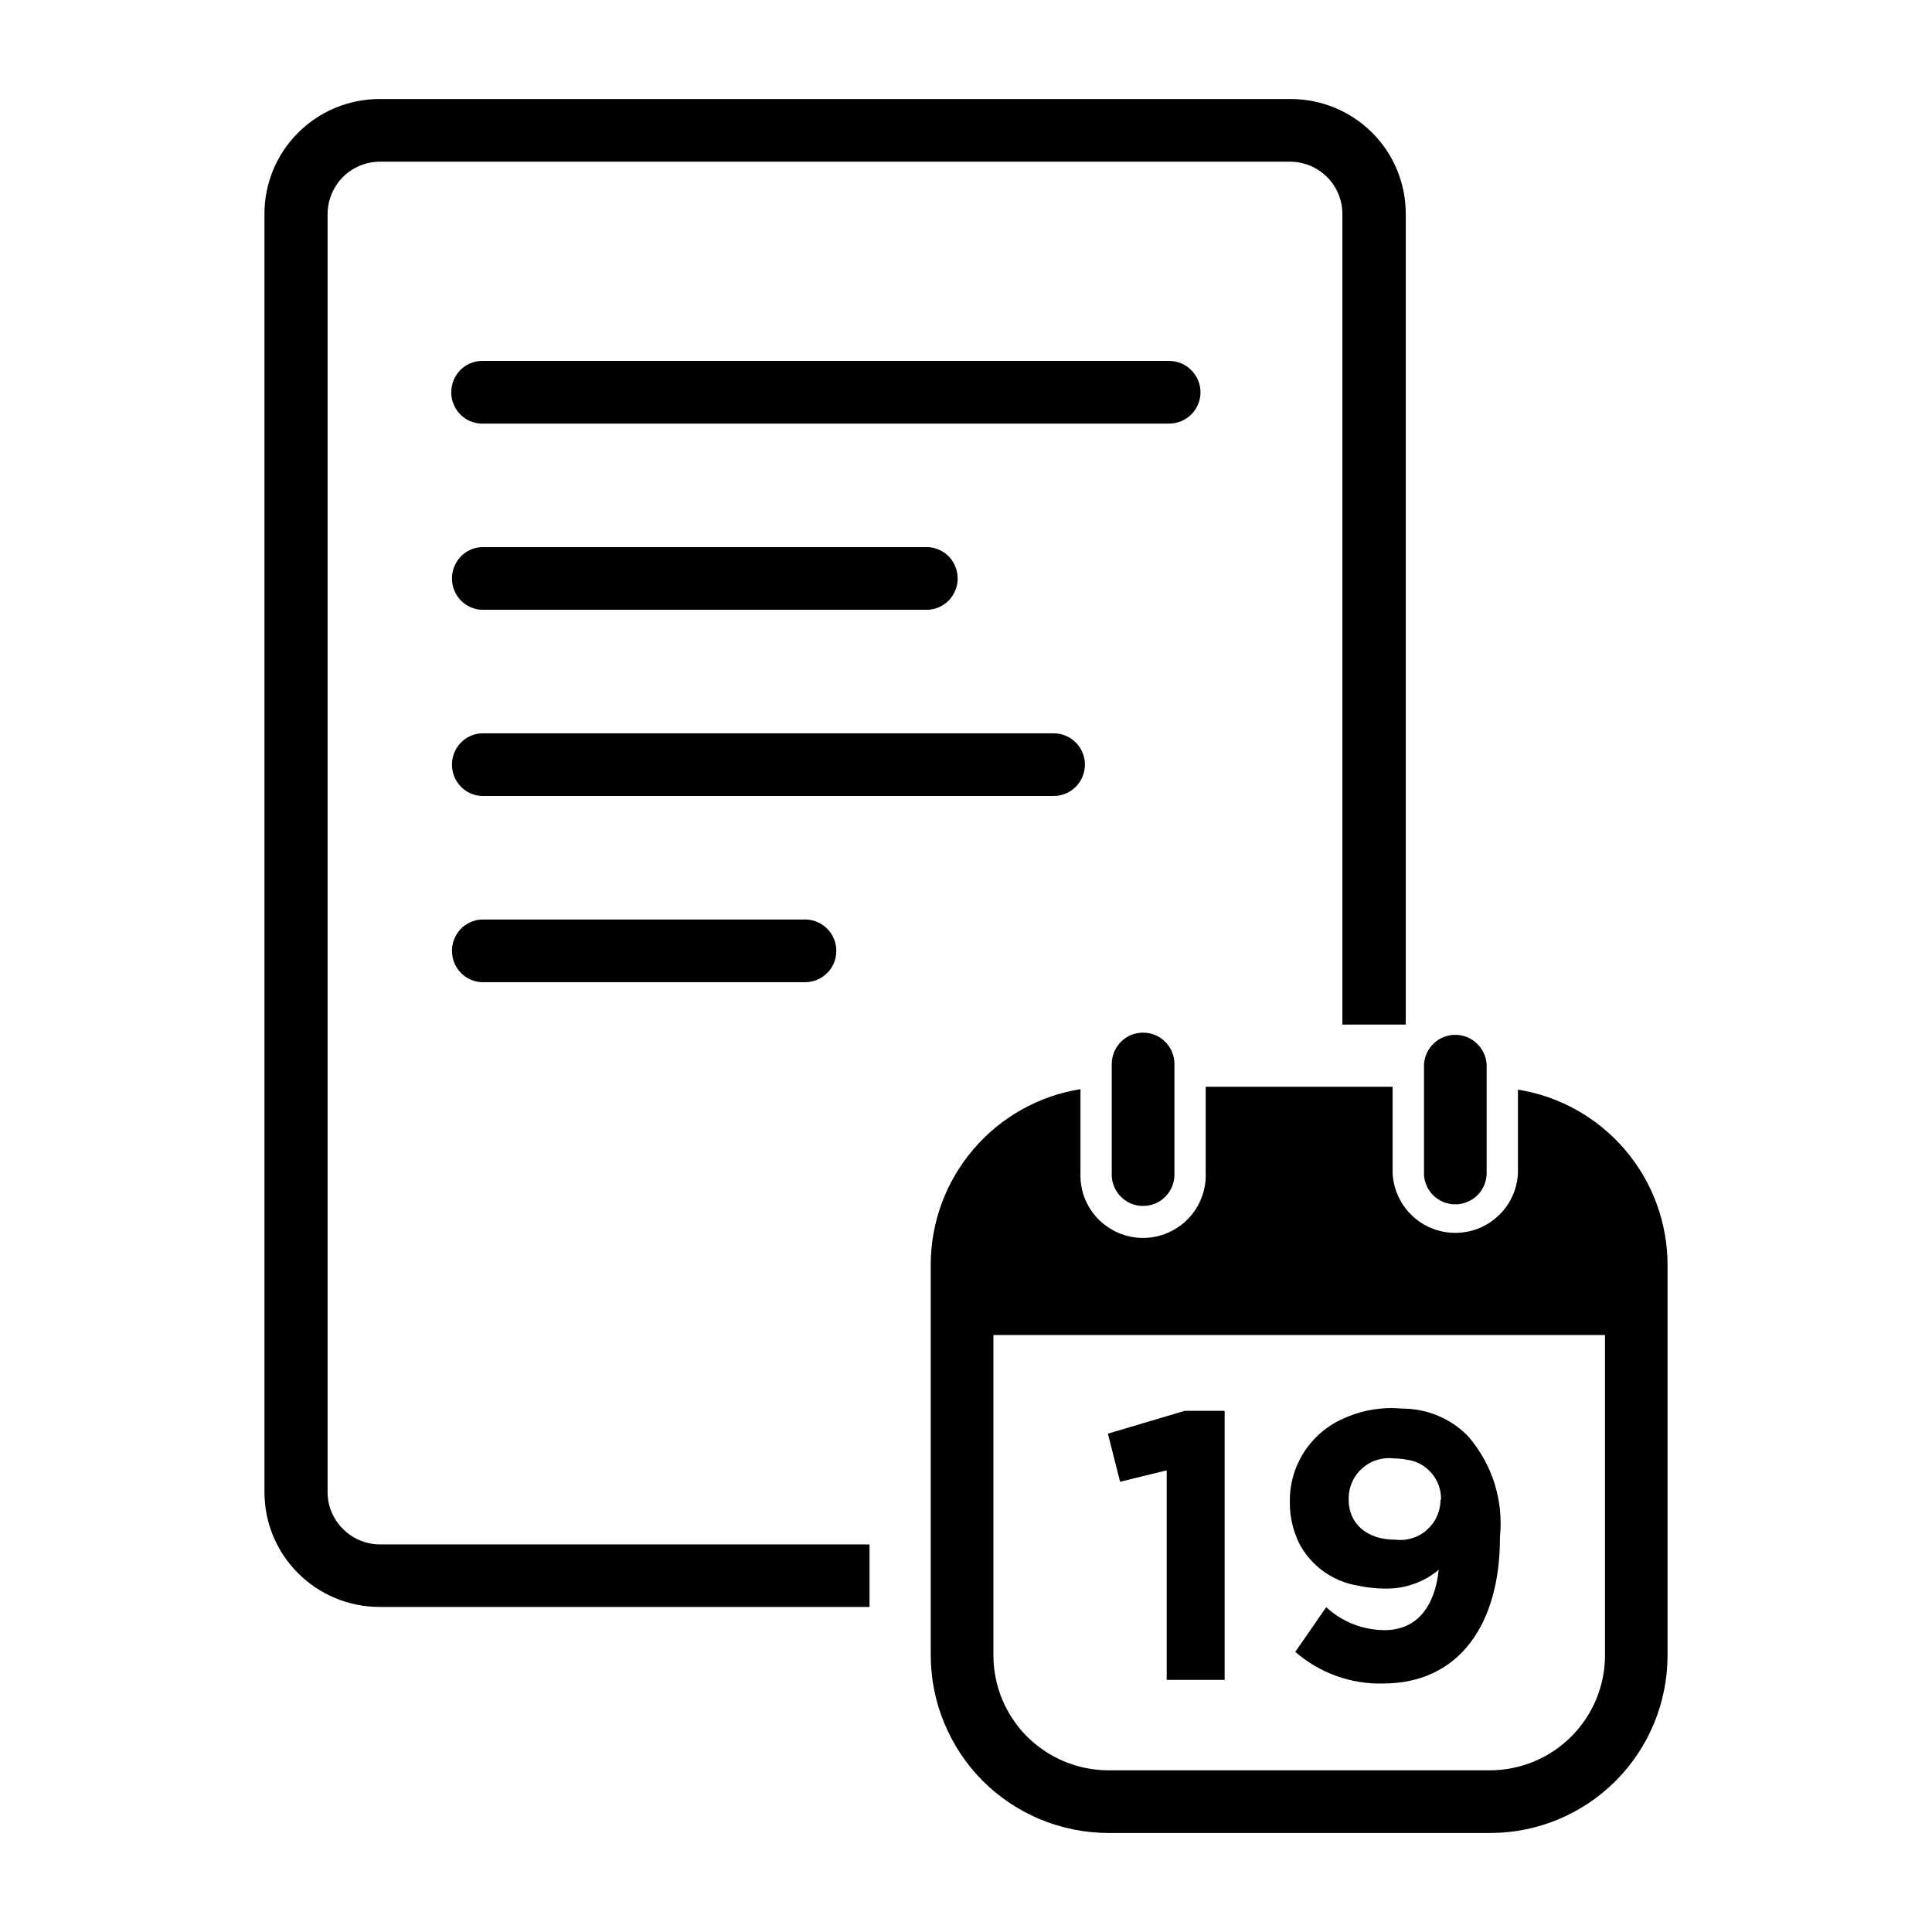 <svg width="16" height="16" viewBox="0 0 16 16" fill="none" xmlns="http://www.w3.org/2000/svg">
<path d="M2.84 12.662C2.8 12.622 2.768 12.575 2.746 12.522C2.724 12.47 2.713 12.414 2.713 12.357V1.771C2.714 1.657 2.759 1.549 2.838 1.468C2.918 1.387 3.027 1.341 3.14 1.339H10.685C10.8 1.34 10.909 1.385 10.99 1.466C11.071 1.547 11.117 1.657 11.117 1.771V8.485H11.642V1.771C11.642 1.519 11.542 1.277 11.364 1.099C11.186 0.921 10.944 0.821 10.692 0.82H3.14C2.888 0.821 2.647 0.921 2.469 1.099C2.29 1.277 2.19 1.519 2.19 1.771V12.357C2.19 12.609 2.29 12.851 2.469 13.029C2.647 13.207 2.888 13.307 3.14 13.308H7.201V12.79H3.14C3.027 12.788 2.92 12.742 2.84 12.662Z" fill="black"/>
<path d="M9.942 3.248C9.942 3.179 9.914 3.113 9.865 3.065C9.817 3.016 9.751 2.989 9.682 2.989H3.98C3.914 2.993 3.852 3.022 3.807 3.07C3.762 3.119 3.737 3.182 3.737 3.249C3.737 3.315 3.762 3.378 3.807 3.427C3.852 3.475 3.914 3.504 3.98 3.508H9.682C9.751 3.508 9.817 3.481 9.866 3.432C9.915 3.383 9.942 3.317 9.942 3.248Z" fill="black"/>
<path d="M3.986 5.05H7.687C7.753 5.046 7.815 5.017 7.861 4.969C7.906 4.92 7.931 4.857 7.931 4.791C7.931 4.724 7.906 4.661 7.861 4.612C7.815 4.564 7.753 4.535 7.687 4.531H3.986C3.92 4.535 3.858 4.564 3.813 4.612C3.768 4.661 3.743 4.724 3.743 4.791C3.743 4.857 3.768 4.92 3.813 4.969C3.858 5.017 3.92 5.046 3.986 5.05Z" fill="black"/>
<path d="M8.985 6.332C8.985 6.263 8.957 6.197 8.909 6.149C8.86 6.1 8.794 6.073 8.726 6.073H3.986C3.92 6.077 3.858 6.106 3.813 6.154C3.768 6.203 3.743 6.266 3.743 6.333C3.743 6.399 3.768 6.462 3.813 6.511C3.858 6.559 3.92 6.588 3.986 6.592H8.726C8.76 6.592 8.794 6.585 8.825 6.572C8.857 6.559 8.885 6.54 8.909 6.516C8.933 6.492 8.952 6.463 8.965 6.431C8.978 6.4 8.985 6.366 8.985 6.332Z" fill="black"/>
<path d="M3.986 7.615C3.92 7.619 3.858 7.648 3.813 7.696C3.768 7.745 3.743 7.808 3.743 7.875C3.743 7.941 3.768 8.004 3.813 8.053C3.858 8.101 3.92 8.13 3.986 8.134H6.65C6.686 8.136 6.721 8.131 6.755 8.119C6.788 8.107 6.819 8.088 6.844 8.064C6.87 8.04 6.891 8.01 6.905 7.978C6.919 7.945 6.926 7.91 6.926 7.875C6.926 7.839 6.919 7.804 6.905 7.771C6.891 7.739 6.87 7.709 6.844 7.685C6.819 7.661 6.788 7.642 6.755 7.63C6.721 7.618 6.686 7.613 6.65 7.615H3.986Z" fill="black"/>
<path d="M12.571 9.024V9.714C12.565 9.848 12.508 9.974 12.411 10.066C12.314 10.159 12.186 10.21 12.052 10.21C11.918 10.21 11.79 10.159 11.693 10.066C11.597 9.974 11.539 9.848 11.533 9.714V9H9.985V9.71C9.988 9.78 9.977 9.85 9.952 9.915C9.928 9.981 9.89 10.041 9.841 10.092C9.793 10.142 9.735 10.182 9.67 10.21C9.606 10.238 9.536 10.252 9.466 10.252C9.396 10.252 9.327 10.238 9.262 10.21C9.198 10.182 9.14 10.142 9.091 10.092C9.043 10.041 9.005 9.981 8.98 9.915C8.956 9.85 8.945 9.78 8.948 9.71V9.02C8.603 9.075 8.289 9.251 8.062 9.517C7.835 9.782 7.709 10.12 7.708 10.469V13.707C7.708 14.097 7.863 14.471 8.138 14.748C8.414 15.024 8.788 15.179 9.178 15.18H12.352C12.739 15.177 13.11 15.021 13.383 14.746C13.656 14.471 13.809 14.099 13.81 13.712V10.473C13.809 10.124 13.684 9.786 13.457 9.521C13.23 9.255 12.916 9.079 12.571 9.024ZM9.178 14.661C8.926 14.66 8.685 14.56 8.506 14.382C8.328 14.204 8.228 13.963 8.227 13.711V11.056H13.292V13.711C13.291 13.963 13.19 14.204 13.012 14.382C12.834 14.56 12.592 14.66 12.341 14.661H9.178Z" fill="black"/>
<path d="M9.467 8.552C9.433 8.552 9.399 8.558 9.367 8.571C9.336 8.584 9.307 8.603 9.283 8.628C9.259 8.652 9.24 8.68 9.227 8.712C9.214 8.743 9.207 8.777 9.207 8.811V9.711C9.205 9.746 9.21 9.782 9.222 9.815C9.234 9.849 9.253 9.879 9.277 9.905C9.301 9.931 9.331 9.952 9.363 9.966C9.396 9.98 9.431 9.987 9.466 9.987C9.502 9.987 9.537 9.98 9.57 9.966C9.602 9.952 9.632 9.931 9.656 9.905C9.68 9.879 9.699 9.849 9.711 9.815C9.723 9.782 9.728 9.746 9.726 9.711V8.811C9.726 8.742 9.699 8.676 9.65 8.628C9.601 8.579 9.536 8.552 9.467 8.552Z" fill="black"/>
<path d="M12.052 9.974C12.086 9.974 12.12 9.967 12.151 9.954C12.183 9.941 12.212 9.922 12.236 9.898C12.26 9.874 12.279 9.845 12.292 9.814C12.305 9.782 12.312 9.748 12.312 9.714V8.814C12.307 8.748 12.278 8.686 12.23 8.641C12.182 8.595 12.118 8.57 12.052 8.57C11.986 8.57 11.922 8.595 11.874 8.641C11.826 8.686 11.797 8.748 11.793 8.814V9.714C11.792 9.748 11.799 9.782 11.812 9.813C11.825 9.845 11.844 9.874 11.868 9.898C11.892 9.922 11.921 9.941 11.952 9.954C11.984 9.967 12.017 9.974 12.052 9.974Z" fill="black"/>
<path d="M9.175 11.873L9.276 12.271L9.662 12.177V13.912H10.142V11.684H9.811L9.175 11.873Z" fill="black"/>
<path d="M11.642 11.666C11.605 11.666 11.566 11.661 11.525 11.661C11.387 11.661 11.251 11.69 11.125 11.748C10.992 11.806 10.879 11.903 10.8 12.025C10.721 12.147 10.68 12.29 10.682 12.436V12.442C10.681 12.56 10.708 12.677 10.76 12.783C10.808 12.874 10.877 12.953 10.961 13.014C11.045 13.074 11.141 13.114 11.243 13.131C11.319 13.147 11.395 13.156 11.472 13.156C11.634 13.159 11.791 13.104 11.915 13C11.883 13.3 11.739 13.5 11.466 13.5C11.287 13.499 11.115 13.432 10.983 13.31L10.727 13.68C10.928 13.855 11.188 13.949 11.454 13.942C12.083 13.942 12.422 13.453 12.422 12.735V12.729C12.437 12.579 12.422 12.428 12.377 12.285C12.331 12.141 12.257 12.009 12.159 11.895C12.023 11.755 11.838 11.673 11.642 11.666ZM11.93 12.423C11.929 12.47 11.919 12.516 11.899 12.559C11.88 12.602 11.851 12.64 11.816 12.671C11.781 12.702 11.739 12.725 11.694 12.739C11.649 12.753 11.602 12.757 11.555 12.751C11.315 12.751 11.169 12.615 11.169 12.419V12.413C11.169 12.365 11.178 12.318 11.198 12.274C11.217 12.23 11.246 12.191 11.281 12.16C11.317 12.128 11.359 12.104 11.405 12.09C11.451 12.076 11.499 12.072 11.546 12.078C11.58 12.078 11.614 12.082 11.646 12.088C11.726 12.097 11.8 12.136 11.853 12.197C11.906 12.257 11.935 12.335 11.934 12.416L11.93 12.423Z" fill="black"/>
</svg>
